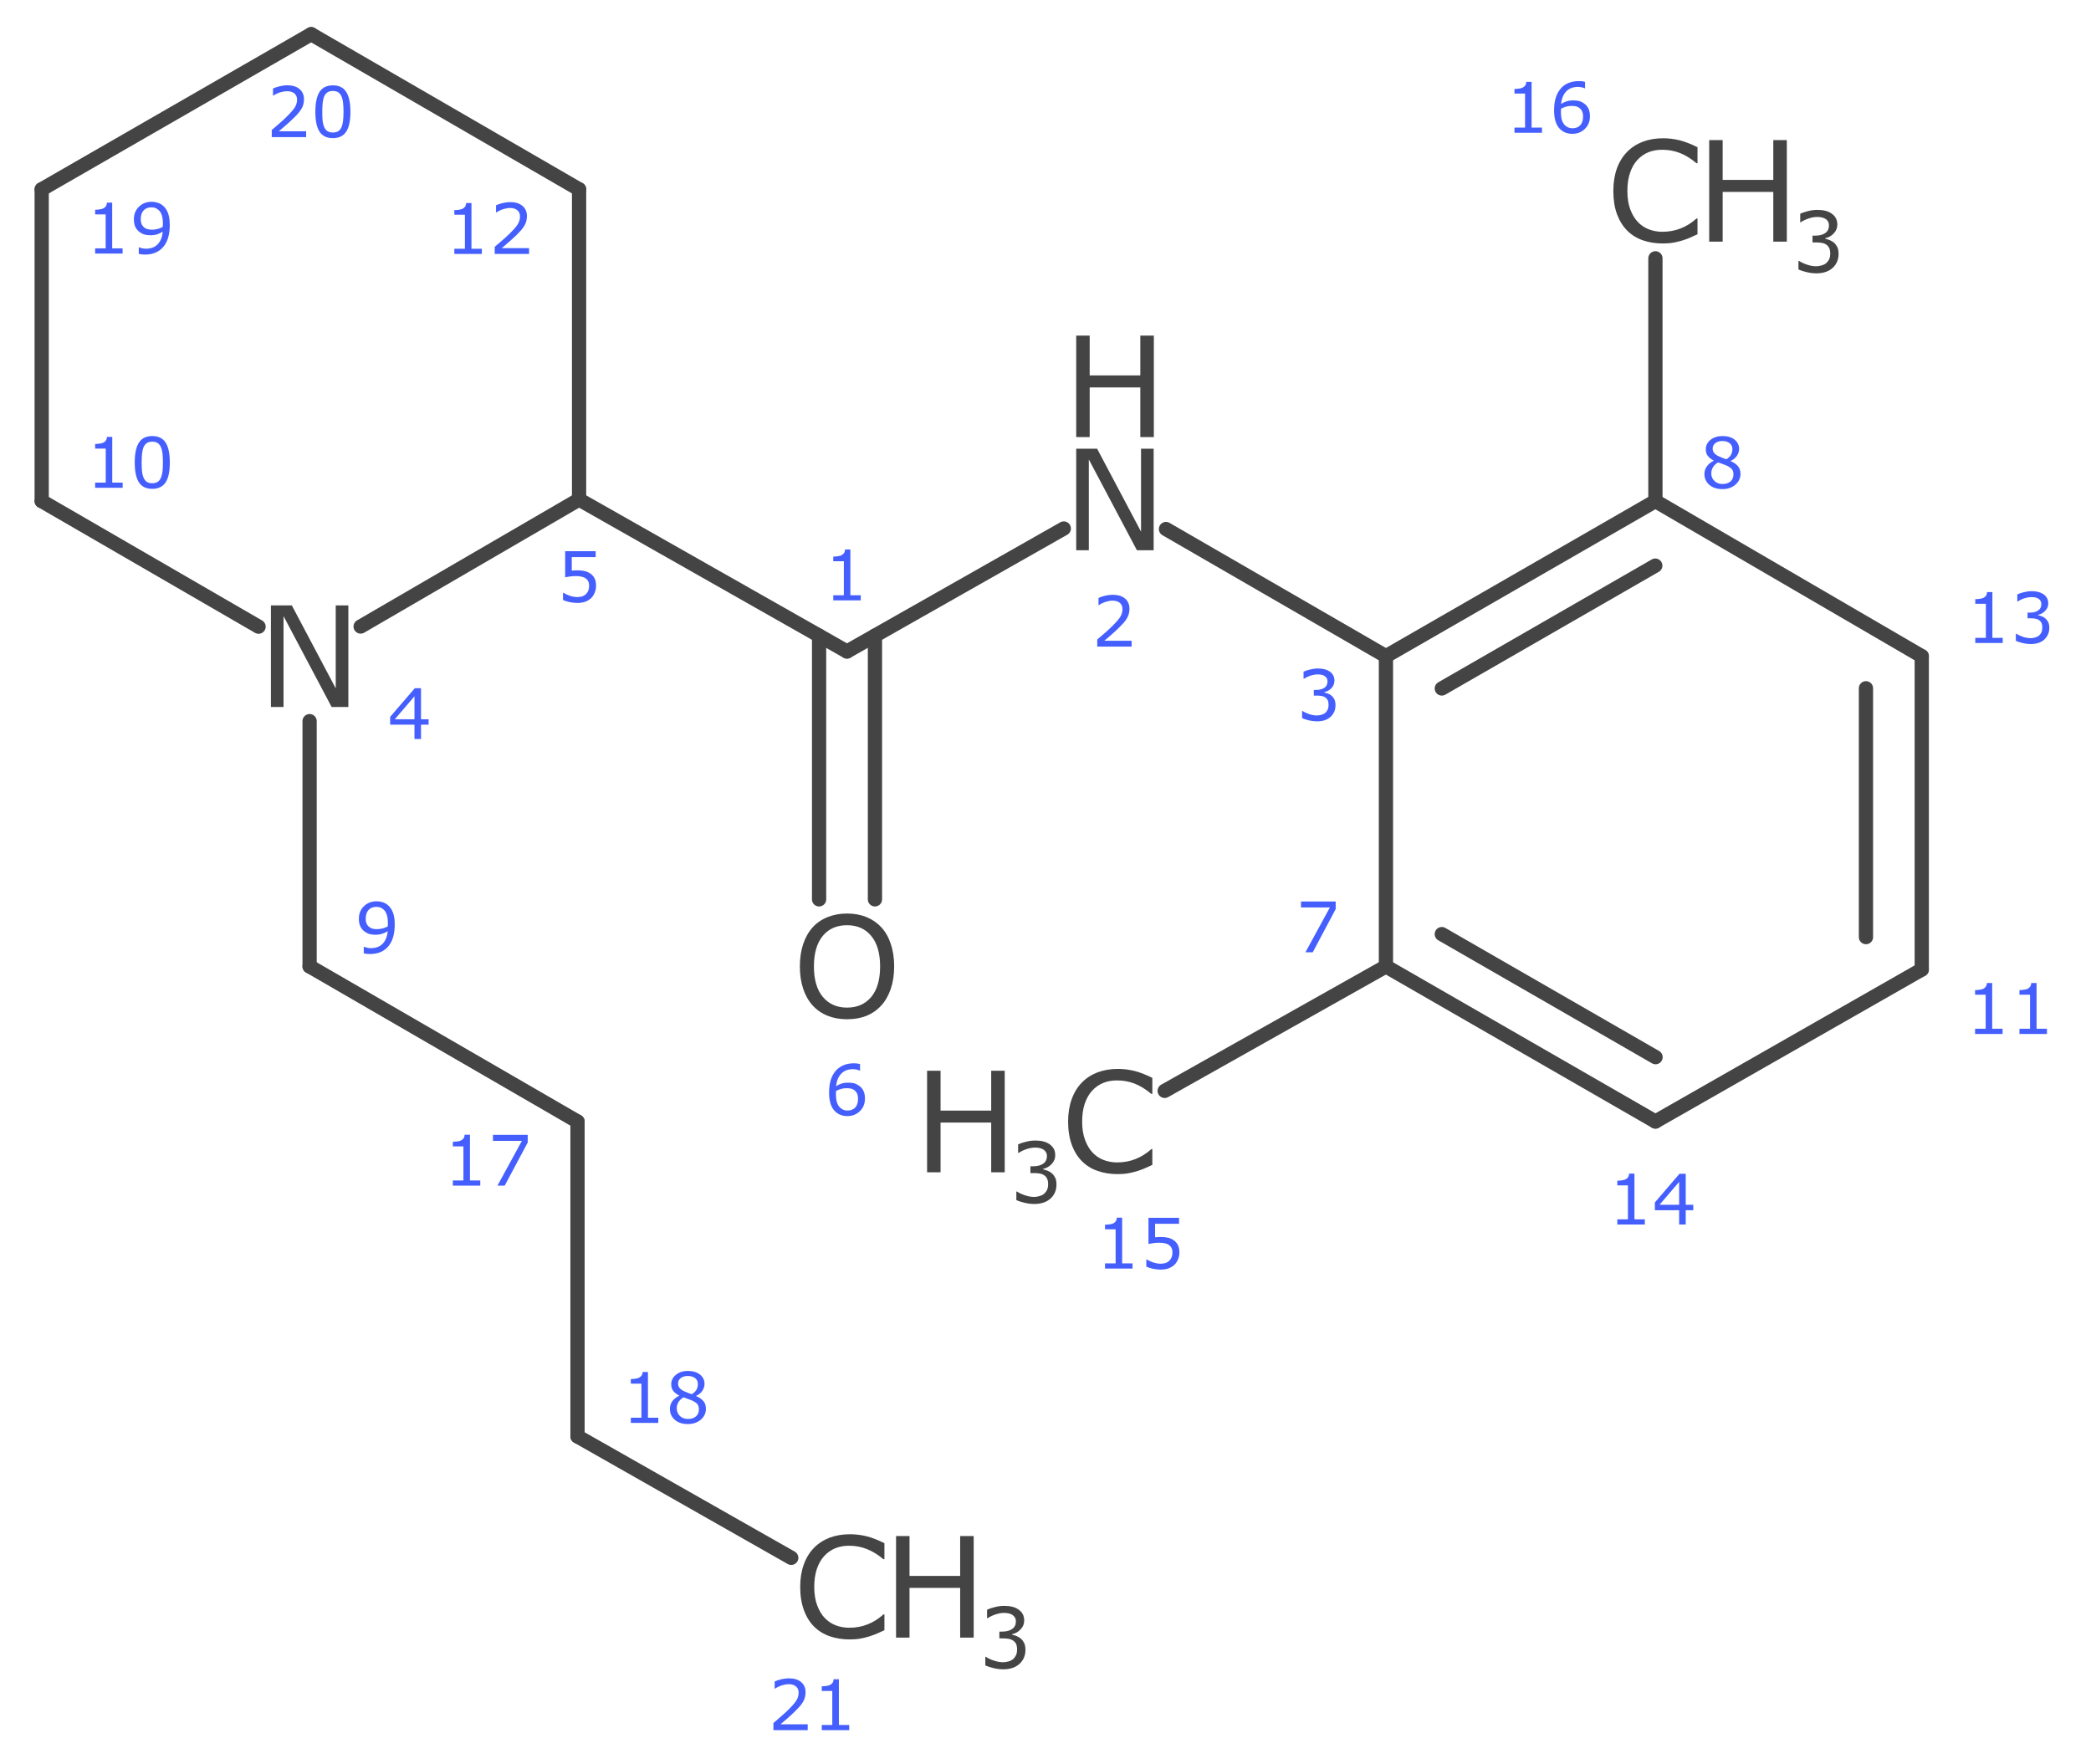<?xml version="1.0" encoding="UTF-8"?>
<!DOCTYPE svg PUBLIC "-//W3C//DTD SVG 1.1//EN" "http://www.w3.org/Graphics/SVG/1.1/DTD/svg11.dtd">
<svg version="1.2" xmlns="http://www.w3.org/2000/svg" xmlns:xlink="http://www.w3.org/1999/xlink" x="0mm" y="0mm" width="32mm" height="27mm" viewBox="0 0 32 27">
<style type="text/css"><![CDATA[
text { font:12px Dialog; }
]]></style>
<line x1="16.28" y1="8.088" x2="12.962" y2="9.97" style="fill:none;stroke:rgb(68,68,68);stroke-width:0.218;stroke-linecap:round;stroke-linejoin:round" />
<line x1="21.21" y1="10.042" x2="17.844" y2="8.096" style="fill:none;stroke:rgb(68,68,68);stroke-width:0.218;stroke-linecap:round;stroke-linejoin:round" />
<line x1="5.519" y1="9.588" x2="8.862" y2="7.644" style="fill:none;stroke:rgb(68,68,68);stroke-width:0.218;stroke-linecap:round;stroke-linejoin:round" />
<line x1="8.862" y1="7.644" x2="12.962" y2="9.97" style="fill:none;stroke:rgb(68,68,68);stroke-width:0.218;stroke-linecap:round;stroke-linejoin:round" />
<line x1="12.535" y1="13.763" x2="12.535" y2="9.728" style="fill:none;stroke:rgb(68,68,68);stroke-width:0.218;stroke-linecap:round;stroke-linejoin:round" />
<line x1="13.39" y1="13.763" x2="13.39" y2="9.728" style="fill:none;stroke:rgb(68,68,68);stroke-width:0.218;stroke-linecap:round;stroke-linejoin:round" />
<line x1="21.21" y1="14.789" x2="21.21" y2="10.042" style="fill:none;stroke:rgb(68,68,68);stroke-width:0.218;stroke-linecap:round;stroke-linejoin:round" />
<line x1="25.334" y1="7.668" x2="21.21" y2="10.042" style="fill:none;stroke:rgb(68,68,68);stroke-width:0.218;stroke-linecap:round;stroke-linejoin:round" />
<line x1="25.332" y1="8.656" x2="22.065" y2="10.536" style="fill:none;stroke:rgb(68,68,68);stroke-width:0.218;stroke-linecap:round;stroke-linejoin:round" />
<line x1="4.738" y1="14.789" x2="4.738" y2="11.036" style="fill:none;stroke:rgb(68,68,68);stroke-width:0.218;stroke-linecap:round;stroke-linejoin:round" />
<line x1="0.638" y1="7.668" x2="3.957" y2="9.59" style="fill:none;stroke:rgb(68,68,68);stroke-width:0.218;stroke-linecap:round;stroke-linejoin:round" />
<line x1="29.41" y1="14.837" x2="29.41" y2="10.042" style="fill:none;stroke:rgb(68,68,68);stroke-width:0.218;stroke-linecap:round;stroke-linejoin:round" />
<line x1="28.556" y1="14.341" x2="28.556" y2="10.533" style="fill:none;stroke:rgb(68,68,68);stroke-width:0.218;stroke-linecap:round;stroke-linejoin:round" />
<line x1="8.862" y1="2.897" x2="8.862" y2="7.644" style="fill:none;stroke:rgb(68,68,68);stroke-width:0.218;stroke-linecap:round;stroke-linejoin:round" />
<line x1="29.41" y1="10.042" x2="25.334" y2="7.668" style="fill:none;stroke:rgb(68,68,68);stroke-width:0.218;stroke-linecap:round;stroke-linejoin:round" />
<line x1="21.21" y1="14.789" x2="25.334" y2="17.163" style="fill:none;stroke:rgb(68,68,68);stroke-width:0.218;stroke-linecap:round;stroke-linejoin:round" />
<line x1="22.065" y1="14.295" x2="25.336" y2="16.178" style="fill:none;stroke:rgb(68,68,68);stroke-width:0.218;stroke-linecap:round;stroke-linejoin:round" />
<line x1="17.824" y1="16.694" x2="21.21" y2="14.789" style="fill:none;stroke:rgb(68,68,68);stroke-width:0.218;stroke-linecap:round;stroke-linejoin:round" />
<line x1="25.334" y1="3.953" x2="25.334" y2="7.668" style="fill:none;stroke:rgb(68,68,68);stroke-width:0.218;stroke-linecap:round;stroke-linejoin:round" />
<line x1="8.838" y1="17.163" x2="4.738" y2="14.789" style="fill:none;stroke:rgb(68,68,68);stroke-width:0.218;stroke-linecap:round;stroke-linejoin:round" />
<line x1="8.838" y1="21.982" x2="8.838" y2="17.163" style="fill:none;stroke:rgb(68,68,68);stroke-width:0.218;stroke-linecap:round;stroke-linejoin:round" />
<line x1="0.638" y1="2.897" x2="4.762" y2="0.523" style="fill:none;stroke:rgb(68,68,68);stroke-width:0.218;stroke-linecap:round;stroke-linejoin:round" />
<line x1="4.762" y1="0.523" x2="8.862" y2="2.897" style="fill:none;stroke:rgb(68,68,68);stroke-width:0.218;stroke-linecap:round;stroke-linejoin:round" />
<line x1="12.109" y1="23.84" x2="8.838" y2="21.982" style="fill:none;stroke:rgb(68,68,68);stroke-width:0.218;stroke-linecap:round;stroke-linejoin:round" />
<line x1="0.638" y1="7.668" x2="0.638" y2="2.897" style="fill:none;stroke:rgb(68,68,68);stroke-width:0.218;stroke-linecap:round;stroke-linejoin:round" />
<line x1="29.41" y1="14.837" x2="25.334" y2="17.163" style="fill:none;stroke:rgb(68,68,68);stroke-width:0.218;stroke-linecap:round;stroke-linejoin:round" />
<path d="M17.655,8.421 L17.399,8.421 L16.663,7.031 L16.663,8.421 L16.47,8.421 L16.47,6.867 L16.79,6.867 L17.462,8.136 L17.462,6.867 L17.655,6.867 Z" style="fill:rgb(68,68,68);stroke:none" />
<path d="M17.658,6.689 L17.451,6.689 L17.451,5.929 L16.676,5.929 L16.676,6.689 L16.47,6.689 L16.47,5.136 L16.676,5.136 L16.676,5.745 L17.451,5.745 L17.451,5.136 L17.658,5.136 Z" style="fill:rgb(68,68,68);stroke:none" />
<path d="M5.331,10.819 L5.075,10.819 L4.339,9.429 L4.339,10.819 L4.146,10.819 L4.146,9.265 L4.466,9.265 L5.138,10.534 L5.138,9.265 L5.331,9.265 Z" style="fill:rgb(68,68,68);stroke:none" />
<path d="M13.488,14.191 Q13.583,14.295 13.633,14.447 Q13.684,14.598 13.684,14.79 Q13.684,14.982 13.632,15.133 Q13.58,15.285 13.488,15.386 Q13.392,15.492 13.261,15.545 Q13.13,15.598 12.962,15.598 Q12.798,15.598 12.664,15.544 Q12.53,15.49 12.436,15.386 Q12.342,15.283 12.292,15.133 Q12.241,14.983 12.241,14.79 Q12.241,14.6 12.291,14.449 Q12.341,14.298 12.437,14.191 Q12.529,14.089 12.665,14.035 Q12.801,13.98 12.962,13.98 Q13.129,13.98 13.262,14.035 Q13.395,14.09 13.488,14.191 Z M13.469,14.79 Q13.469,14.487 13.333,14.323 Q13.198,14.159 12.963,14.159 Q12.726,14.159 12.591,14.323 Q12.456,14.487 12.456,14.79 Q12.456,15.095 12.594,15.258 Q12.731,15.42 12.963,15.42 Q13.195,15.42 13.332,15.258 Q13.469,15.095 13.469,14.79 Z" style="fill:rgb(68,68,68);stroke:none" />
<path d="M17.635,17.827 Q17.577,17.852 17.531,17.874 Q17.484,17.896 17.409,17.92 Q17.346,17.94 17.271,17.954 Q17.196,17.968 17.107,17.968 Q16.938,17.968 16.8,17.92 Q16.661,17.873 16.559,17.772 Q16.459,17.673 16.403,17.52 Q16.346,17.367 16.346,17.165 Q16.346,16.973 16.401,16.821 Q16.455,16.67 16.557,16.566 Q16.656,16.465 16.796,16.411 Q16.937,16.358 17.108,16.358 Q17.233,16.358 17.358,16.388 Q17.482,16.419 17.635,16.495 L17.635,16.74 L17.619,16.74 Q17.491,16.633 17.364,16.583 Q17.238,16.534 17.094,16.534 Q16.976,16.534 16.882,16.573 Q16.788,16.611 16.714,16.691 Q16.642,16.769 16.601,16.889 Q16.561,17.008 16.561,17.165 Q16.561,17.328 16.606,17.446 Q16.65,17.564 16.72,17.638 Q16.793,17.715 16.89,17.752 Q16.988,17.789 17.096,17.789 Q17.246,17.789 17.376,17.738 Q17.506,17.687 17.62,17.585 L17.635,17.585 Z" style="fill:rgb(68,68,68);stroke:none" />
<path d="M15.376,17.94 L15.169,17.94 L15.169,17.179 L14.394,17.179 L14.394,17.94 L14.188,17.94 L14.188,16.386 L14.394,16.386 L14.394,16.996 L15.169,16.996 L15.169,16.386 L15.376,16.386 Z" style="fill:rgb(68,68,68);stroke:none" />
<path d="M16.099,17.957 Q16.129,17.984 16.149,18.024 Q16.168,18.065 16.168,18.129 Q16.168,18.193 16.145,18.247 Q16.122,18.3 16.08,18.339 Q16.033,18.383 15.969,18.404 Q15.906,18.425 15.83,18.425 Q15.753,18.425 15.677,18.406 Q15.602,18.388 15.554,18.366 L15.554,18.235 L15.564,18.235 Q15.617,18.27 15.689,18.293 Q15.761,18.317 15.828,18.317 Q15.867,18.317 15.912,18.303 Q15.956,18.29 15.983,18.265 Q16.012,18.237 16.026,18.204 Q16.04,18.171 16.04,18.12 Q16.04,18.07 16.024,18.037 Q16.009,18.004 15.98,17.986 Q15.952,17.966 15.912,17.959 Q15.872,17.952 15.826,17.952 L15.769,17.952 L15.769,17.848 L15.813,17.848 Q15.908,17.848 15.965,17.808 Q16.022,17.768 16.022,17.692 Q16.022,17.658 16.007,17.633 Q15.993,17.608 15.967,17.591 Q15.94,17.575 15.91,17.569 Q15.879,17.562 15.84,17.562 Q15.781,17.562 15.714,17.584 Q15.647,17.605 15.587,17.644 L15.581,17.644 L15.581,17.513 Q15.626,17.491 15.7,17.473 Q15.774,17.454 15.843,17.454 Q15.912,17.454 15.963,17.467 Q16.015,17.479 16.057,17.507 Q16.102,17.537 16.126,17.579 Q16.149,17.622 16.149,17.679 Q16.149,17.756 16.094,17.814 Q16.039,17.872 15.965,17.887 L15.965,17.896 Q15.995,17.901 16.034,17.917 Q16.072,17.933 16.099,17.957 Z" style="fill:rgb(68,68,68);stroke:none" />
<path d="M25.978,3.585 Q25.921,3.61 25.875,3.632 Q25.828,3.654 25.753,3.678 Q25.689,3.698 25.615,3.712 Q25.54,3.726 25.451,3.726 Q25.282,3.726 25.143,3.678 Q25.005,3.631 24.903,3.53 Q24.803,3.43 24.746,3.278 Q24.69,3.125 24.69,2.922 Q24.69,2.731 24.744,2.579 Q24.799,2.428 24.901,2.324 Q25,2.223 25.14,2.169 Q25.281,2.116 25.452,2.116 Q25.577,2.116 25.701,2.146 Q25.826,2.177 25.978,2.253 L25.978,2.498 L25.963,2.498 Q25.834,2.39 25.708,2.341 Q25.582,2.292 25.438,2.292 Q25.32,2.292 25.226,2.33 Q25.131,2.369 25.057,2.449 Q24.985,2.527 24.945,2.647 Q24.905,2.766 24.905,2.922 Q24.905,3.086 24.949,3.204 Q24.994,3.322 25.064,3.396 Q25.137,3.473 25.234,3.51 Q25.332,3.547 25.44,3.547 Q25.589,3.547 25.72,3.496 Q25.85,3.445 25.964,3.343 L25.978,3.343 Z" style="fill:rgb(68,68,68);stroke:none" />
<path d="M27.345,3.698 L27.138,3.698 L27.138,2.937 L26.363,2.937 L26.363,3.698 L26.157,3.698 L26.157,2.144 L26.363,2.144 L26.363,2.753 L27.138,2.753 L27.138,2.144 L27.345,2.144 Z" style="fill:rgb(68,68,68);stroke:none" />
<path d="M28.068,3.715 Q28.098,3.742 28.118,3.782 Q28.137,3.823 28.137,3.887 Q28.137,3.951 28.114,4.004 Q28.091,4.058 28.049,4.097 Q28.002,4.141 27.938,4.162 Q27.875,4.183 27.799,4.183 Q27.721,4.183 27.646,4.164 Q27.571,4.146 27.523,4.124 L27.523,3.993 L27.532,3.993 Q27.586,4.028 27.658,4.051 Q27.73,4.075 27.796,4.075 Q27.836,4.075 27.88,4.061 Q27.925,4.048 27.952,4.023 Q27.981,3.995 27.995,3.962 Q28.009,3.929 28.009,3.878 Q28.009,3.828 27.993,3.795 Q27.977,3.762 27.949,3.744 Q27.921,3.724 27.881,3.717 Q27.841,3.71 27.795,3.71 L27.738,3.71 L27.738,3.606 L27.782,3.606 Q27.877,3.606 27.934,3.566 Q27.99,3.526 27.99,3.45 Q27.99,3.416 27.976,3.391 Q27.962,3.365 27.936,3.349 Q27.909,3.333 27.878,3.327 Q27.848,3.32 27.809,3.32 Q27.75,3.32 27.683,3.342 Q27.616,3.363 27.556,3.402 L27.55,3.402 L27.55,3.271 Q27.594,3.249 27.668,3.231 Q27.743,3.212 27.812,3.212 Q27.88,3.212 27.932,3.225 Q27.984,3.237 28.026,3.265 Q28.071,3.295 28.094,3.337 Q28.118,3.38 28.118,3.437 Q28.118,3.514 28.063,3.572 Q28.008,3.63 27.934,3.645 L27.934,3.654 Q27.964,3.659 28.002,3.675 Q28.041,3.691 28.068,3.715 Z" style="fill:rgb(68,68,68);stroke:none" />
<path d="M13.535,24.948 Q13.477,24.973 13.431,24.995 Q13.384,25.017 13.309,25.041 Q13.246,25.061 13.171,25.075 Q13.097,25.089 13.007,25.089 Q12.838,25.089 12.7,25.041 Q12.561,24.994 12.459,24.893 Q12.359,24.794 12.303,24.641 Q12.246,24.488 12.246,24.286 Q12.246,24.094 12.301,23.942 Q12.355,23.791 12.457,23.687 Q12.556,23.586 12.696,23.532 Q12.837,23.479 13.008,23.479 Q13.133,23.479 13.258,23.509 Q13.382,23.54 13.535,23.616 L13.535,23.861 L13.519,23.861 Q13.391,23.754 13.264,23.705 Q13.138,23.655 12.994,23.655 Q12.876,23.655 12.782,23.694 Q12.688,23.732 12.614,23.812 Q12.542,23.89 12.501,24.01 Q12.461,24.129 12.461,24.286 Q12.461,24.449 12.506,24.567 Q12.55,24.685 12.62,24.759 Q12.693,24.836 12.79,24.873 Q12.888,24.91 12.996,24.91 Q13.146,24.91 13.276,24.859 Q13.406,24.808 13.52,24.706 L13.535,24.706 Z" style="fill:rgb(68,68,68);stroke:none" />
<path d="M14.901,25.061 L14.694,25.061 L14.694,24.3 L13.919,24.3 L13.919,25.061 L13.713,25.061 L13.713,23.507 L13.919,23.507 L13.919,24.117 L14.694,24.117 L14.694,23.507 L14.901,23.507 Z" style="fill:rgb(68,68,68);stroke:none" />
<path d="M15.624,25.078 Q15.654,25.105 15.674,25.145 Q15.693,25.186 15.693,25.251 Q15.693,25.314 15.67,25.368 Q15.647,25.421 15.605,25.46 Q15.558,25.504 15.494,25.525 Q15.431,25.546 15.355,25.546 Q15.278,25.546 15.202,25.527 Q15.127,25.509 15.079,25.487 L15.079,25.356 L15.089,25.356 Q15.142,25.391 15.214,25.414 Q15.286,25.438 15.353,25.438 Q15.392,25.438 15.437,25.425 Q15.481,25.411 15.509,25.386 Q15.537,25.358 15.551,25.325 Q15.565,25.292 15.565,25.241 Q15.565,25.191 15.55,25.158 Q15.534,25.125 15.505,25.107 Q15.477,25.087 15.437,25.08 Q15.397,25.073 15.351,25.073 L15.294,25.073 L15.294,24.969 L15.338,24.969 Q15.433,24.969 15.49,24.929 Q15.547,24.889 15.547,24.813 Q15.547,24.779 15.532,24.754 Q15.518,24.729 15.492,24.712 Q15.465,24.696 15.435,24.69 Q15.404,24.683 15.365,24.683 Q15.306,24.683 15.239,24.705 Q15.172,24.726 15.112,24.765 L15.106,24.765 L15.106,24.634 Q15.151,24.612 15.225,24.594 Q15.299,24.575 15.368,24.575 Q15.437,24.575 15.488,24.588 Q15.54,24.6 15.582,24.628 Q15.627,24.658 15.651,24.7 Q15.674,24.743 15.674,24.8 Q15.674,24.877 15.619,24.935 Q15.564,24.993 15.49,25.008 L15.49,25.017 Q15.52,25.022 15.559,25.038 Q15.597,25.054 15.624,25.078 Z" style="fill:rgb(68,68,68);stroke:none" />
<path d="M13.173,9.188 L12.752,9.188 L12.752,9.109 L12.914,9.109 L12.914,8.589 L12.752,8.589 L12.752,8.518 Q12.785,8.518 12.823,8.512 Q12.86,8.507 12.879,8.496 Q12.903,8.483 12.917,8.463 Q12.931,8.443 12.933,8.409 L13.014,8.409 L13.014,9.109 L13.173,9.109 Z" style="fill:rgb(69,95,255);stroke:none" />
<path d="M20.381,10.649 Q20.406,10.672 20.422,10.705 Q20.438,10.739 20.438,10.793 Q20.438,10.846 20.419,10.891 Q20.4,10.935 20.365,10.968 Q20.326,11.004 20.273,11.022 Q20.22,11.039 20.157,11.039 Q20.092,11.039 20.03,11.024 Q19.967,11.008 19.927,10.99 L19.927,10.881 L19.935,10.881 Q19.979,10.91 20.039,10.93 Q20.099,10.949 20.155,10.949 Q20.188,10.949 20.225,10.938 Q20.262,10.927 20.285,10.906 Q20.309,10.883 20.32,10.855 Q20.332,10.827 20.332,10.785 Q20.332,10.744 20.319,10.716 Q20.305,10.689 20.282,10.673 Q20.259,10.657 20.225,10.651 Q20.192,10.645 20.153,10.645 L20.106,10.645 L20.106,10.558 L20.143,10.558 Q20.222,10.558 20.269,10.525 Q20.316,10.492 20.316,10.428 Q20.316,10.4 20.304,10.379 Q20.292,10.358 20.271,10.345 Q20.249,10.331 20.223,10.326 Q20.198,10.321 20.165,10.321 Q20.116,10.321 20.06,10.338 Q20.004,10.356 19.954,10.388 L19.949,10.388 L19.949,10.279 Q19.986,10.261 20.048,10.246 Q20.11,10.23 20.168,10.23 Q20.225,10.23 20.268,10.241 Q20.311,10.251 20.346,10.274 Q20.384,10.299 20.403,10.335 Q20.422,10.37 20.422,10.418 Q20.422,10.482 20.377,10.53 Q20.331,10.579 20.269,10.591 L20.269,10.599 Q20.294,10.603 20.326,10.616 Q20.359,10.629 20.381,10.649 Z" style="fill:rgb(69,95,255);stroke:none" />
<path d="M9.122,8.964 Q9.122,9.019 9.102,9.068 Q9.082,9.118 9.048,9.152 Q9.01,9.188 8.958,9.208 Q8.906,9.227 8.838,9.227 Q8.774,9.227 8.715,9.214 Q8.656,9.201 8.616,9.182 L8.616,9.072 L8.623,9.072 Q8.666,9.099 8.723,9.118 Q8.781,9.137 8.836,9.137 Q8.873,9.137 8.908,9.127 Q8.942,9.116 8.969,9.09 Q8.992,9.068 9.004,9.036 Q9.016,9.005 9.016,8.964 Q9.016,8.924 9.002,8.896 Q8.988,8.868 8.964,8.852 Q8.937,8.832 8.898,8.824 Q8.859,8.816 8.811,8.816 Q8.765,8.816 8.722,8.822 Q8.68,8.828 8.649,8.835 L8.649,8.435 L9.116,8.435 L9.116,8.526 L8.75,8.526 L8.75,8.732 Q8.772,8.73 8.796,8.729 Q8.819,8.728 8.836,8.728 Q8.9,8.728 8.947,8.739 Q8.994,8.75 9.034,8.777 Q9.076,8.805 9.099,8.851 Q9.122,8.896 9.122,8.964 Z" style="fill:rgb(69,95,255);stroke:none" />
<path d="M20.441,13.912 L20.09,14.573 L19.978,14.573 L20.352,13.887 L19.91,13.887 L19.91,13.796 L20.441,13.796 Z" style="fill:rgb(69,95,255);stroke:none" />
<path d="M26.636,7.251 Q26.636,7.351 26.557,7.418 Q26.479,7.485 26.36,7.485 Q26.234,7.485 26.159,7.42 Q26.084,7.354 26.084,7.253 Q26.084,7.188 26.122,7.136 Q26.159,7.083 26.227,7.052 L26.227,7.049 Q26.165,7.016 26.135,6.976 Q26.105,6.937 26.105,6.877 Q26.105,6.789 26.177,6.731 Q26.249,6.673 26.36,6.673 Q26.476,6.673 26.546,6.728 Q26.615,6.784 26.615,6.87 Q26.615,6.923 26.582,6.974 Q26.549,7.025 26.486,7.053 L26.486,7.057 Q26.559,7.088 26.597,7.134 Q26.636,7.18 26.636,7.251 Z M26.512,6.871 Q26.512,6.816 26.469,6.782 Q26.426,6.749 26.359,6.749 Q26.294,6.749 26.252,6.781 Q26.21,6.812 26.21,6.865 Q26.21,6.903 26.231,6.93 Q26.252,6.957 26.295,6.979 Q26.314,6.988 26.35,7.003 Q26.386,7.018 26.421,7.028 Q26.473,6.994 26.492,6.957 Q26.512,6.92 26.512,6.871 Z M26.528,7.26 Q26.528,7.212 26.507,7.184 Q26.486,7.155 26.425,7.125 Q26.4,7.114 26.371,7.104 Q26.342,7.094 26.293,7.076 Q26.246,7.102 26.218,7.146 Q26.189,7.19 26.189,7.245 Q26.189,7.315 26.238,7.361 Q26.286,7.407 26.361,7.407 Q26.437,7.407 26.483,7.368 Q26.528,7.329 26.528,7.26 Z" style="fill:rgb(69,95,255);stroke:none" />
<path d="M6.041,14.15 Q6.041,14.252 6.018,14.335 Q5.995,14.418 5.948,14.476 Q5.901,14.535 5.829,14.568 Q5.758,14.6 5.661,14.6 Q5.634,14.6 5.61,14.597 Q5.586,14.594 5.567,14.588 L5.567,14.489 L5.572,14.489 Q5.588,14.496 5.615,14.503 Q5.643,14.51 5.677,14.51 Q5.792,14.51 5.857,14.441 Q5.923,14.372 5.933,14.251 Q5.885,14.28 5.842,14.292 Q5.799,14.305 5.749,14.305 Q5.701,14.305 5.662,14.296 Q5.623,14.286 5.584,14.259 Q5.538,14.227 5.515,14.178 Q5.492,14.129 5.492,14.061 Q5.492,13.942 5.57,13.867 Q5.648,13.793 5.761,13.793 Q5.817,13.793 5.865,13.81 Q5.913,13.828 5.949,13.863 Q5.993,13.906 6.017,13.974 Q6.041,14.042 6.041,14.15 Z M5.936,14.128 Q5.936,14.047 5.919,13.998 Q5.903,13.949 5.873,13.922 Q5.849,13.898 5.821,13.888 Q5.793,13.878 5.76,13.878 Q5.685,13.878 5.641,13.925 Q5.597,13.972 5.597,14.057 Q5.597,14.106 5.612,14.138 Q5.626,14.169 5.659,14.192 Q5.683,14.208 5.711,14.214 Q5.739,14.219 5.773,14.219 Q5.814,14.219 5.856,14.208 Q5.897,14.198 5.934,14.177 Q5.934,14.166 5.935,14.155 Q5.936,14.144 5.936,14.128 Z" style="fill:rgb(69,95,255);stroke:none" />
<path d="M1.877,7.465 L1.456,7.465 L1.456,7.386 L1.618,7.386 L1.618,6.865 L1.456,6.865 L1.456,6.794 Q1.489,6.794 1.527,6.789 Q1.564,6.783 1.584,6.773 Q1.608,6.76 1.621,6.74 Q1.635,6.72 1.637,6.686 L1.718,6.686 L1.718,7.386 L1.877,7.386 Z M2.599,7.076 Q2.599,7.286 2.534,7.383 Q2.468,7.481 2.33,7.481 Q2.191,7.481 2.126,7.382 Q2.062,7.283 2.062,7.078 Q2.062,6.87 2.127,6.772 Q2.192,6.673 2.33,6.673 Q2.47,6.673 2.535,6.773 Q2.599,6.874 2.599,7.076 Z M2.462,7.313 Q2.48,7.271 2.487,7.214 Q2.493,7.157 2.493,7.076 Q2.493,6.997 2.487,6.939 Q2.48,6.88 2.461,6.84 Q2.443,6.8 2.412,6.779 Q2.38,6.759 2.33,6.759 Q2.281,6.759 2.249,6.779 Q2.217,6.8 2.198,6.841 Q2.181,6.879 2.174,6.941 Q2.168,7.003 2.168,7.078 Q2.168,7.159 2.173,7.214 Q2.179,7.268 2.198,7.312 Q2.215,7.352 2.247,7.374 Q2.278,7.395 2.33,7.395 Q2.379,7.395 2.412,7.375 Q2.444,7.354 2.462,7.313 Z" style="fill:rgb(69,95,255);stroke:none" />
<path d="M30.647,15.823 L30.226,15.823 L30.226,15.743 L30.388,15.743 L30.388,15.223 L30.226,15.223 L30.226,15.152 Q30.259,15.152 30.297,15.146 Q30.334,15.141 30.354,15.131 Q30.378,15.117 30.391,15.097 Q30.405,15.077 30.407,15.043 L30.488,15.043 L30.488,15.743 L30.647,15.743 Z M31.326,15.823 L30.905,15.823 L30.905,15.743 L31.067,15.743 L31.067,15.223 L30.905,15.223 L30.905,15.152 Q30.938,15.152 30.976,15.146 Q31.013,15.141 31.033,15.131 Q31.057,15.117 31.07,15.097 Q31.084,15.077 31.086,15.043 L31.167,15.043 L31.167,15.743 L31.326,15.743 Z" style="fill:rgb(69,95,255);stroke:none" />
<path d="M7.374,3.886 L6.953,3.886 L6.953,3.807 L7.115,3.807 L7.115,3.286 L6.953,3.286 L6.953,3.215 Q6.986,3.215 7.024,3.21 Q7.061,3.204 7.081,3.194 Q7.105,3.181 7.118,3.161 Q7.132,3.141 7.134,3.107 L7.215,3.107 L7.215,3.807 L7.374,3.807 Z M8.097,3.886 L7.571,3.886 L7.571,3.777 Q7.626,3.73 7.681,3.683 Q7.736,3.636 7.784,3.59 Q7.884,3.493 7.921,3.436 Q7.958,3.378 7.958,3.312 Q7.958,3.252 7.918,3.218 Q7.878,3.183 7.807,3.183 Q7.759,3.183 7.704,3.2 Q7.649,3.217 7.596,3.251 L7.591,3.251 L7.591,3.142 Q7.628,3.123 7.69,3.108 Q7.751,3.093 7.809,3.093 Q7.929,3.093 7.996,3.151 Q8.064,3.208 8.064,3.307 Q8.064,3.351 8.053,3.39 Q8.042,3.428 8.02,3.462 Q8,3.495 7.972,3.526 Q7.945,3.557 7.906,3.595 Q7.85,3.65 7.79,3.702 Q7.731,3.753 7.679,3.797 L8.097,3.797 Z" style="fill:rgb(69,95,255);stroke:none" />
<path d="M30.649,9.84 L30.229,9.84 L30.229,9.761 L30.391,9.761 L30.391,9.24 L30.229,9.24 L30.229,9.169 Q30.262,9.169 30.299,9.164 Q30.337,9.158 30.356,9.148 Q30.38,9.135 30.394,9.115 Q30.408,9.095 30.41,9.061 L30.491,9.061 L30.491,9.761 L30.649,9.761 Z M31.304,9.466 Q31.329,9.489 31.346,9.522 Q31.362,9.556 31.362,9.61 Q31.362,9.663 31.342,9.708 Q31.323,9.752 31.288,9.785 Q31.249,9.821 31.196,9.839 Q31.143,9.856 31.08,9.856 Q31.015,9.856 30.953,9.841 Q30.89,9.825 30.85,9.807 L30.85,9.698 L30.858,9.698 Q30.902,9.727 30.962,9.747 Q31.022,9.766 31.078,9.766 Q31.111,9.766 31.148,9.755 Q31.185,9.744 31.208,9.723 Q31.232,9.7 31.244,9.672 Q31.255,9.644 31.255,9.602 Q31.255,9.56 31.242,9.533 Q31.229,9.506 31.205,9.49 Q31.182,9.474 31.148,9.468 Q31.115,9.462 31.076,9.462 L31.029,9.462 L31.029,9.375 L31.066,9.375 Q31.145,9.375 31.192,9.342 Q31.24,9.309 31.24,9.245 Q31.24,9.217 31.228,9.196 Q31.216,9.175 31.194,9.161 Q31.172,9.148 31.146,9.143 Q31.121,9.138 31.088,9.138 Q31.039,9.138 30.983,9.155 Q30.927,9.173 30.878,9.205 L30.872,9.205 L30.872,9.096 Q30.909,9.078 30.971,9.063 Q31.033,9.047 31.091,9.047 Q31.148,9.047 31.191,9.058 Q31.234,9.068 31.269,9.091 Q31.307,9.116 31.326,9.152 Q31.346,9.187 31.346,9.235 Q31.346,9.299 31.3,9.347 Q31.254,9.396 31.192,9.408 L31.192,9.415 Q31.217,9.42 31.25,9.433 Q31.282,9.446 31.304,9.466 Z" style="fill:rgb(69,95,255);stroke:none" />
<path d="M25.172,18.739 L24.751,18.739 L24.751,18.66 L24.913,18.66 L24.913,18.14 L24.751,18.14 L24.751,18.069 Q24.784,18.069 24.822,18.063 Q24.859,18.058 24.879,18.047 Q24.903,18.034 24.916,18.014 Q24.93,17.994 24.932,17.96 L25.013,17.96 L25.013,18.66 L25.172,18.66 Z M25.913,18.521 L25.798,18.521 L25.798,18.739 L25.697,18.739 L25.697,18.521 L25.326,18.521 L25.326,18.401 L25.702,17.963 L25.798,17.963 L25.798,18.437 L25.913,18.437 Z M25.697,18.437 L25.697,18.087 L25.397,18.437 Z" style="fill:rgb(69,95,255);stroke:none" />
<path d="M7.35,18.144 L6.93,18.144 L6.93,18.065 L7.092,18.065 L7.092,17.544 L6.93,17.544 L6.93,17.473 Q6.963,17.473 7,17.468 Q7.038,17.462 7.057,17.452 Q7.081,17.439 7.095,17.419 Q7.109,17.399 7.111,17.365 L7.192,17.365 L7.192,18.065 L7.35,18.065 Z M8.076,17.484 L7.724,18.144 L7.613,18.144 L7.987,17.459 L7.544,17.459 L7.544,17.367 L8.076,17.367 Z" style="fill:rgb(69,95,255);stroke:none" />
<path d="M10.074,21.775 L9.654,21.775 L9.654,21.696 L9.816,21.696 L9.816,21.175 L9.654,21.175 L9.654,21.104 Q9.687,21.104 9.724,21.099 Q9.762,21.093 9.781,21.083 Q9.805,21.07 9.819,21.05 Q9.833,21.029 9.835,20.996 L9.916,20.996 L9.916,21.696 L10.074,21.696 Z M10.803,21.558 Q10.803,21.659 10.725,21.726 Q10.646,21.793 10.527,21.793 Q10.401,21.793 10.326,21.727 Q10.252,21.662 10.252,21.56 Q10.252,21.496 10.289,21.443 Q10.327,21.391 10.395,21.36 L10.395,21.357 Q10.332,21.324 10.302,21.284 Q10.272,21.244 10.272,21.185 Q10.272,21.097 10.344,21.039 Q10.416,20.98 10.527,20.98 Q10.644,20.98 10.713,21.036 Q10.782,21.092 10.782,21.178 Q10.782,21.231 10.75,21.282 Q10.717,21.333 10.653,21.361 L10.653,21.364 Q10.726,21.396 10.765,21.442 Q10.803,21.487 10.803,21.558 Z M10.68,21.179 Q10.68,21.123 10.637,21.09 Q10.594,21.057 10.527,21.057 Q10.461,21.057 10.419,21.088 Q10.377,21.12 10.377,21.173 Q10.377,21.21 10.398,21.238 Q10.419,21.265 10.462,21.287 Q10.482,21.296 10.518,21.311 Q10.554,21.326 10.588,21.336 Q10.64,21.302 10.66,21.265 Q10.68,21.228 10.68,21.179 Z M10.696,21.568 Q10.696,21.52 10.675,21.491 Q10.654,21.462 10.592,21.433 Q10.568,21.422 10.538,21.412 Q10.509,21.402 10.461,21.384 Q10.414,21.41 10.385,21.454 Q10.357,21.497 10.357,21.553 Q10.357,21.623 10.405,21.669 Q10.454,21.715 10.528,21.715 Q10.605,21.715 10.65,21.676 Q10.696,21.637 10.696,21.568 Z" style="fill:rgb(69,95,255);stroke:none" />
<path d="M1.876,3.88 L1.456,3.88 L1.456,3.801 L1.617,3.801 L1.617,3.281 L1.456,3.281 L1.456,3.21 Q1.488,3.21 1.526,3.204 Q1.564,3.199 1.583,3.188 Q1.607,3.175 1.621,3.155 Q1.634,3.135 1.637,3.101 L1.717,3.101 L1.717,3.801 L1.876,3.801 Z M2.598,3.445 Q2.598,3.547 2.575,3.63 Q2.552,3.713 2.505,3.771 Q2.457,3.831 2.386,3.863 Q2.315,3.896 2.218,3.896 Q2.191,3.896 2.167,3.893 Q2.143,3.89 2.124,3.884 L2.124,3.784 L2.129,3.784 Q2.145,3.792 2.172,3.799 Q2.2,3.806 2.234,3.806 Q2.349,3.806 2.414,3.737 Q2.48,3.668 2.49,3.546 Q2.442,3.575 2.399,3.588 Q2.356,3.6 2.306,3.6 Q2.258,3.6 2.219,3.591 Q2.18,3.582 2.141,3.554 Q2.095,3.523 2.072,3.474 Q2.049,3.425 2.049,3.356 Q2.049,3.237 2.127,3.163 Q2.205,3.088 2.318,3.088 Q2.374,3.088 2.422,3.106 Q2.47,3.123 2.506,3.158 Q2.55,3.201 2.574,3.269 Q2.598,3.338 2.598,3.445 Z M2.493,3.423 Q2.493,3.342 2.476,3.293 Q2.46,3.244 2.43,3.217 Q2.406,3.194 2.378,3.183 Q2.35,3.173 2.317,3.173 Q2.242,3.173 2.198,3.22 Q2.154,3.267 2.154,3.352 Q2.154,3.402 2.169,3.433 Q2.183,3.464 2.216,3.488 Q2.239,3.504 2.268,3.509 Q2.296,3.515 2.33,3.515 Q2.371,3.515 2.413,3.504 Q2.454,3.493 2.491,3.472 Q2.491,3.461 2.492,3.45 Q2.493,3.44 2.493,3.423 Z" style="fill:rgb(69,95,255);stroke:none" />
<path d="M4.685,2.098 L4.159,2.098 L4.159,1.989 Q4.214,1.942 4.269,1.895 Q4.324,1.848 4.371,1.802 Q4.471,1.705 4.509,1.648 Q4.546,1.591 4.546,1.524 Q4.546,1.464 4.506,1.43 Q4.466,1.396 4.394,1.396 Q4.347,1.396 4.292,1.412 Q4.236,1.429 4.184,1.463 L4.178,1.463 L4.178,1.354 Q4.215,1.336 4.277,1.321 Q4.339,1.305 4.397,1.305 Q4.516,1.305 4.584,1.363 Q4.652,1.421 4.652,1.519 Q4.652,1.564 4.641,1.602 Q4.63,1.64 4.608,1.675 Q4.587,1.707 4.56,1.738 Q4.533,1.77 4.493,1.808 Q4.438,1.862 4.378,1.914 Q4.319,1.965 4.267,2.009 L4.685,2.009 Z M5.363,1.71 Q5.363,1.919 5.297,2.017 Q5.232,2.114 5.094,2.114 Q4.954,2.114 4.89,2.015 Q4.826,1.916 4.826,1.711 Q4.826,1.504 4.891,1.405 Q4.956,1.306 5.094,1.306 Q5.234,1.306 5.298,1.406 Q5.363,1.507 5.363,1.71 Z M5.226,1.946 Q5.244,1.904 5.25,1.847 Q5.257,1.79 5.257,1.71 Q5.257,1.63 5.25,1.572 Q5.244,1.514 5.225,1.473 Q5.207,1.433 5.175,1.412 Q5.144,1.392 5.094,1.392 Q5.045,1.392 5.013,1.412 Q4.981,1.433 4.962,1.474 Q4.945,1.512 4.938,1.575 Q4.932,1.637 4.932,1.711 Q4.932,1.792 4.937,1.847 Q4.943,1.902 4.962,1.945 Q4.979,1.986 5.011,2.007 Q5.042,2.028 5.094,2.028 Q5.143,2.028 5.176,2.008 Q5.208,1.988 5.226,1.946 Z" style="fill:rgb(69,95,255);stroke:none" />
<path d="M17.318,9.895 L16.792,9.895 L16.792,9.786 Q16.847,9.739 16.902,9.692 Q16.957,9.645 17.004,9.599 Q17.104,9.502 17.141,9.445 Q17.178,9.388 17.178,9.321 Q17.178,9.261 17.139,9.227 Q17.099,9.192 17.027,9.192 Q16.98,9.192 16.924,9.209 Q16.869,9.226 16.817,9.26 L16.811,9.26 L16.811,9.151 Q16.848,9.132 16.91,9.117 Q16.972,9.102 17.03,9.102 Q17.149,9.102 17.217,9.16 Q17.285,9.217 17.285,9.316 Q17.285,9.36 17.274,9.399 Q17.262,9.437 17.241,9.471 Q17.22,9.504 17.193,9.535 Q17.165,9.566 17.126,9.604 Q17.071,9.659 17.011,9.711 Q16.952,9.762 16.9,9.806 L17.318,9.806 Z" style="fill:rgb(69,95,255);stroke:none" />
<path d="M6.559,11.09 L6.443,11.09 L6.443,11.309 L6.343,11.309 L6.343,11.09 L5.971,11.09 L5.971,10.97 L6.348,10.532 L6.443,10.532 L6.443,11.007 L6.559,11.007 Z M6.343,11.007 L6.343,10.656 L6.042,11.007 Z" style="fill:rgb(69,95,255);stroke:none" />
<path d="M13.237,16.812 Q13.237,16.93 13.159,17.005 Q13.081,17.08 12.968,17.08 Q12.911,17.08 12.864,17.062 Q12.817,17.044 12.781,17.009 Q12.736,16.966 12.712,16.895 Q12.688,16.823 12.688,16.723 Q12.688,16.619 12.71,16.539 Q12.732,16.46 12.78,16.398 Q12.826,16.339 12.899,16.306 Q12.971,16.272 13.068,16.272 Q13.099,16.272 13.119,16.275 Q13.14,16.278 13.162,16.284 L13.162,16.384 L13.156,16.384 Q13.142,16.376 13.112,16.369 Q13.083,16.362 13.052,16.362 Q12.94,16.362 12.873,16.432 Q12.806,16.502 12.796,16.622 Q12.839,16.595 12.882,16.581 Q12.924,16.568 12.98,16.568 Q13.03,16.568 13.068,16.577 Q13.105,16.586 13.145,16.614 Q13.191,16.645 13.214,16.694 Q13.237,16.742 13.237,16.812 Z M13.131,16.816 Q13.131,16.767 13.117,16.736 Q13.103,16.704 13.07,16.68 Q13.046,16.664 13.017,16.658 Q12.987,16.653 12.956,16.653 Q12.911,16.653 12.873,16.664 Q12.835,16.674 12.795,16.696 Q12.794,16.707 12.793,16.718 Q12.793,16.729 12.793,16.745 Q12.793,16.827 12.81,16.875 Q12.827,16.923 12.857,16.95 Q12.881,16.973 12.908,16.984 Q12.936,16.995 12.969,16.995 Q13.045,16.995 13.088,16.949 Q13.131,16.902 13.131,16.816 Z" style="fill:rgb(69,95,255);stroke:none" />
<path d="M17.332,19.413 L16.911,19.413 L16.911,19.334 L17.073,19.334 L17.073,18.813 L16.911,18.813 L16.911,18.742 Q16.944,18.742 16.982,18.737 Q17.019,18.731 17.039,18.721 Q17.062,18.708 17.076,18.688 Q17.09,18.668 17.092,18.634 L17.173,18.634 L17.173,19.334 L17.332,19.334 Z M18.049,19.166 Q18.049,19.221 18.029,19.27 Q18.009,19.32 17.975,19.354 Q17.937,19.39 17.885,19.41 Q17.833,19.429 17.765,19.429 Q17.701,19.429 17.642,19.416 Q17.584,19.403 17.543,19.384 L17.543,19.274 L17.55,19.274 Q17.593,19.301 17.65,19.32 Q17.708,19.339 17.763,19.339 Q17.8,19.339 17.835,19.329 Q17.869,19.318 17.896,19.292 Q17.919,19.27 17.931,19.238 Q17.943,19.207 17.943,19.166 Q17.943,19.126 17.929,19.098 Q17.915,19.071 17.891,19.054 Q17.864,19.034 17.825,19.026 Q17.786,19.018 17.738,19.018 Q17.692,19.018 17.65,19.024 Q17.607,19.03 17.576,19.037 L17.576,18.637 L18.044,18.637 L18.044,18.728 L17.677,18.728 L17.677,18.934 Q17.699,18.932 17.723,18.931 Q17.746,18.93 17.763,18.93 Q17.827,18.93 17.874,18.941 Q17.922,18.952 17.961,18.979 Q18.003,19.007 18.026,19.053 Q18.049,19.098 18.049,19.166 Z" style="fill:rgb(69,95,255);stroke:none" />
<path d="M23.598,2.032 L23.177,2.032 L23.177,1.952 L23.339,1.952 L23.339,1.432 L23.177,1.432 L23.177,1.361 Q23.21,1.361 23.248,1.356 Q23.285,1.35 23.304,1.34 Q23.328,1.327 23.342,1.307 Q23.356,1.286 23.358,1.253 L23.439,1.253 L23.439,1.952 L23.598,1.952 Z M24.332,1.78 Q24.332,1.898 24.254,1.973 Q24.177,2.048 24.063,2.048 Q24.006,2.048 23.959,2.03 Q23.912,2.012 23.876,1.977 Q23.831,1.934 23.807,1.863 Q23.783,1.791 23.783,1.691 Q23.783,1.587 23.805,1.508 Q23.827,1.428 23.876,1.366 Q23.921,1.307 23.994,1.274 Q24.066,1.241 24.163,1.241 Q24.194,1.241 24.215,1.243 Q24.235,1.246 24.257,1.253 L24.257,1.352 L24.252,1.352 Q24.237,1.344 24.208,1.337 Q24.178,1.33 24.147,1.33 Q24.035,1.33 23.968,1.4 Q23.902,1.471 23.891,1.59 Q23.935,1.563 23.977,1.55 Q24.02,1.536 24.075,1.536 Q24.125,1.536 24.163,1.545 Q24.201,1.554 24.24,1.582 Q24.286,1.613 24.309,1.662 Q24.332,1.71 24.332,1.78 Z M24.227,1.784 Q24.227,1.735 24.212,1.704 Q24.198,1.672 24.165,1.648 Q24.141,1.632 24.112,1.626 Q24.083,1.621 24.051,1.621 Q24.006,1.621 23.968,1.632 Q23.93,1.642 23.89,1.664 Q23.889,1.676 23.889,1.686 Q23.888,1.697 23.888,1.713 Q23.888,1.795 23.905,1.843 Q23.922,1.891 23.952,1.919 Q23.976,1.942 24.004,1.952 Q24.032,1.963 24.064,1.963 Q24.14,1.963 24.183,1.917 Q24.227,1.871 24.227,1.784 Z" style="fill:rgb(69,95,255);stroke:none" />
<path d="M12.361,26.477 L11.836,26.477 L11.836,26.368 Q11.89,26.321 11.945,26.274 Q12,26.227 12.048,26.181 Q12.148,26.084 12.185,26.027 Q12.222,25.969 12.222,25.903 Q12.222,25.843 12.182,25.809 Q12.142,25.774 12.071,25.774 Q12.023,25.774 11.968,25.791 Q11.913,25.808 11.86,25.842 L11.855,25.842 L11.855,25.733 Q11.892,25.714 11.954,25.699 Q12.016,25.684 12.073,25.684 Q12.193,25.684 12.261,25.742 Q12.328,25.799 12.328,25.898 Q12.328,25.942 12.317,25.981 Q12.306,26.019 12.284,26.053 Q12.264,26.086 12.236,26.117 Q12.209,26.148 12.17,26.186 Q12.114,26.241 12.055,26.293 Q11.995,26.344 11.944,26.388 L12.361,26.388 Z M12.996,26.477 L12.576,26.477 L12.576,26.398 L12.737,26.398 L12.737,25.877 L12.576,25.877 L12.576,25.806 Q12.609,25.806 12.646,25.801 Q12.684,25.795 12.703,25.785 Q12.727,25.772 12.741,25.752 Q12.755,25.732 12.757,25.698 L12.838,25.698 L12.838,26.398 L12.996,26.398 Z" style="fill:rgb(69,95,255);stroke:none" />
</svg>
